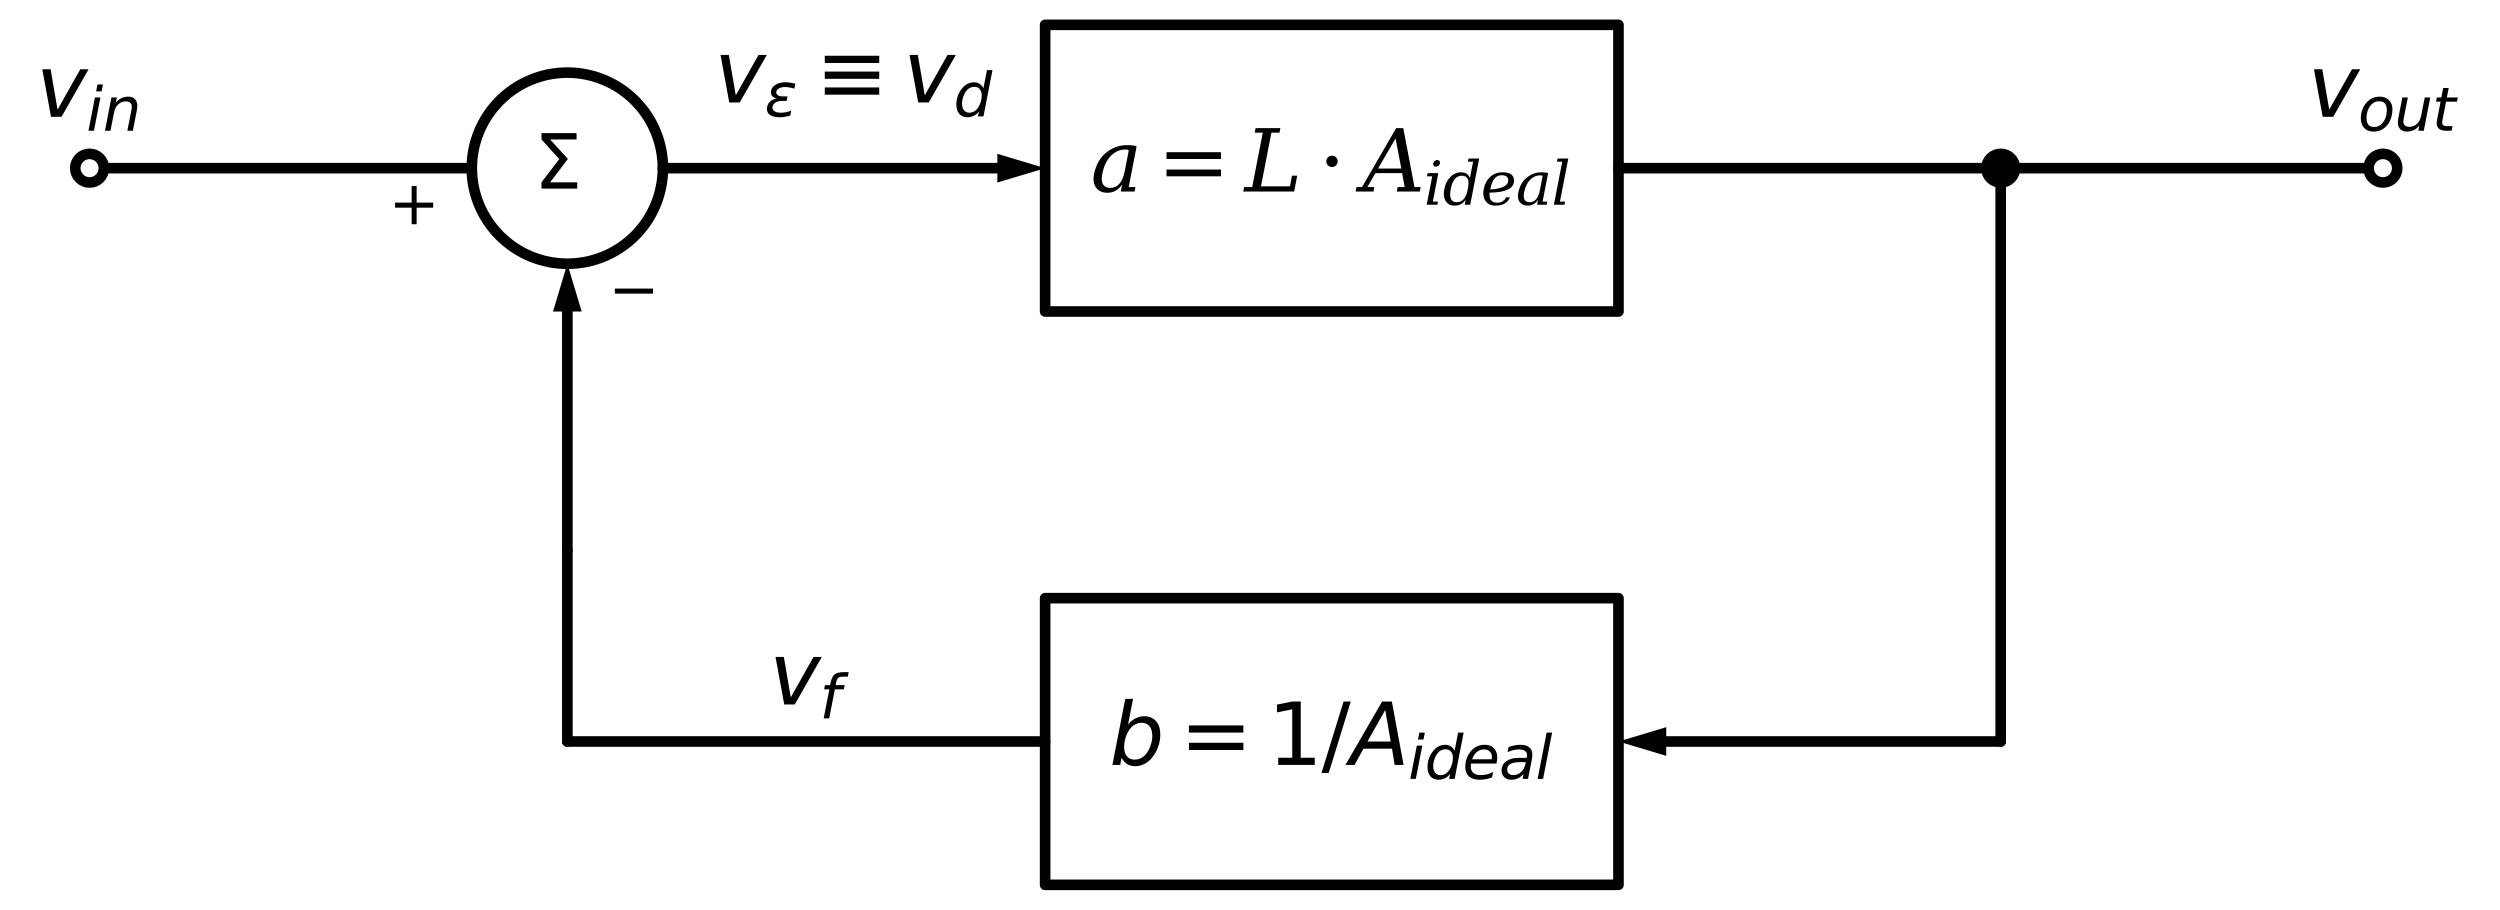 <?xml version="1.0" encoding="utf-8" standalone="no"?>
<!DOCTYPE svg PUBLIC "-//W3C//DTD SVG 1.1//EN"
  "http://www.w3.org/Graphics/SVG/1.1/DTD/svg11.dtd">
<svg xmlns:xlink="http://www.w3.org/1999/xlink" width="470.928pt" height="171.36pt" viewBox="0 0 470.928 171.36" xmlns="http://www.w3.org/2000/svg" version="1.1">
 <defs>
  <style type="text/css">*{stroke-linejoin: round; stroke-linecap: butt}</style>
 </defs>
 <g id="figure_1">
  <g id="patch_1">
   <path d="M 0 171.36 
L 470.928 171.36 
L 470.928 0 
L 0 0 
z
" style="fill: #ffffff"/>
  </g>
  <g id="axes_1">
   <g id="patch_2">
    <path d="M 106.872 49.68 
C 111.646 49.68 116.224 47.783 119.6 44.408 
C 122.975 41.032 124.872 36.454 124.872 31.68 
C 124.872 26.906 122.975 22.328 119.6 18.952 
C 116.224 15.577 111.646 13.68 106.872 13.68 
C 102.098 13.68 97.52 15.577 94.144 18.952 
C 90.769 22.328 88.872 26.906 88.872 31.68 
C 88.872 36.454 90.769 41.032 94.144 44.408 
C 97.52 47.783 102.098 49.68 106.872 49.68 
L 106.872 49.68 
z
" clip-path="url(#p6a2419b3fd)" style="fill: none; stroke: #000000; stroke-width: 2; stroke-linejoin: miter"/>
   </g>
   <g id="line2d_1">
    <path d="M 16.872 31.68 
L 52.872 31.68 
L 88.872 31.68 
" clip-path="url(#p6a2419b3fd)" style="fill: none; stroke: #000000; stroke-width: 2; stroke-linecap: round"/>
   </g>
   <g id="line2d_2">
    <path d="M 124.872 31.68 
L 160.872 31.68 
L 187.872 31.68 
" clip-path="url(#p6a2419b3fd)" style="fill: none; stroke: #000000; stroke-width: 2; stroke-linecap: round"/>
   </g>
   <g id="patch_3">
    <path d="M 187.872 28.98 
L 196.872 31.68 
L 187.872 34.38 
z
" clip-path="url(#p6a2419b3fd)"/>
   </g>
   <g id="line2d_3">
    <path d="M 196.872 31.68 
L 196.872 4.68 
L 304.872 4.68 
L 304.872 58.68 
L 196.872 58.68 
L 196.872 31.68 
" clip-path="url(#p6a2419b3fd)" style="fill: none; stroke: #000000; stroke-width: 2; stroke-linecap: round"/>
   </g>
   <g id="line2d_4">
    <path d="M 304.872 31.68 
L 340.872 31.68 
L 376.872 31.68 
" clip-path="url(#p6a2419b3fd)" style="fill: none; stroke: #000000; stroke-width: 2; stroke-linecap: round"/>
   </g>
   <g id="line2d_5">
    <path d="M 376.872 31.68 
L 412.872 31.68 
L 448.872 31.68 
" clip-path="url(#p6a2419b3fd)" style="fill: none; stroke: #000000; stroke-width: 2; stroke-linecap: round"/>
   </g>
   <g id="line2d_6">
    <path d="M 376.872 31.68 
L 376.872 85.68 
L 376.872 139.68 
" clip-path="url(#p6a2419b3fd)" style="fill: none; stroke: #000000; stroke-width: 2; stroke-linecap: round"/>
   </g>
   <g id="line2d_7">
    <path d="M 376.872 139.68 
L 340.872 139.68 
L 313.872 139.68 
" clip-path="url(#p6a2419b3fd)" style="fill: none; stroke: #000000; stroke-width: 2; stroke-linecap: round"/>
   </g>
   <g id="patch_4">
    <path d="M 313.872 142.38 
L 304.872 139.68 
L 313.872 136.98 
z
" clip-path="url(#p6a2419b3fd)"/>
   </g>
   <g id="line2d_8">
    <path d="M 196.872 139.68 
L 196.872 112.68 
L 304.872 112.68 
L 304.872 166.68 
L 196.872 166.68 
L 196.872 139.68 
" clip-path="url(#p6a2419b3fd)" style="fill: none; stroke: #000000; stroke-width: 2; stroke-linecap: round"/>
   </g>
   <g id="line2d_9">
    <path d="M 196.872 139.68 
L 151.872 139.68 
L 106.872 139.68 
" clip-path="url(#p6a2419b3fd)" style="fill: none; stroke: #000000; stroke-width: 2; stroke-linecap: round"/>
   </g>
   <g id="line2d_10">
    <path d="M 106.872 139.68 
L 106.872 121.68 
L 106.872 103.68 
" clip-path="url(#p6a2419b3fd)" style="fill: none; stroke: #000000; stroke-width: 2; stroke-linecap: round"/>
   </g>
   <g id="line2d_11">
    <path d="M 106.872 103.68 
L 106.872 76.68 
L 106.872 58.68 
" clip-path="url(#p6a2419b3fd)" style="fill: none; stroke: #000000; stroke-width: 2; stroke-linecap: round"/>
   </g>
   <g id="patch_5">
    <path d="M 104.172 58.68 
L 106.872 49.68 
L 109.572 58.68 
z
" clip-path="url(#p6a2419b3fd)"/>
   </g>
   <g id="text_1">
    <!-- $_+$ -->
    <g transform="translate(70.872 39.695) scale(0.16 -0.16)">
     <defs>
      <path id="DejaVuSans-2b" d="M 2944 4013 
L 2944 2272 
L 4684 2272 
L 4684 1741 
L 2944 1741 
L 2944 0 
L 2419 0 
L 2419 1741 
L 678 1741 
L 678 2272 
L 2419 2272 
L 2419 4013 
L 2944 4013 
z
" transform="scale(0.016)"/>
     </defs>
     <use xlink:href="#DejaVuSans-2b" transform="translate(14.595 -15.892) scale(0.7)"/>
    </g>
   </g>
   <g id="text_2">
    <!-- $\Sigma$ -->
    <g transform="translate(100.592 35.543) scale(0.14 -0.14)">
     <defs>
      <path id="DejaVuSans-3a3" d="M 1353 531 
L 3634 531 
L 3634 0 
L 628 0 
L 628 531 
L 2125 2481 
L 628 4134 
L 628 4666 
L 3578 4666 
L 3578 4134 
L 1353 4134 
L 2850 2494 
L 1353 531 
z
" transform="scale(0.016)"/>
     </defs>
     <use xlink:href="#DejaVuSans-3a3" transform="translate(0 0.094)"/>
    </g>
   </g>
   <g id="text_3">
    <!-- $v_{\epsilon} \equiv v_d$ -->
    <g transform="translate(134.552 19.352) scale(0.16 -0.16)">
     <defs>
      <path id="DejaVuSans-Oblique-76" d="M 459 3500 
L 1069 3500 
L 1581 525 
L 3256 3500 
L 3866 3500 
L 1875 0 
L 1100 0 
L 459 3500 
z
" transform="scale(0.016)"/>
      <path id="DejaVuSans-Oblique-3b5" d="M 1263 1888 
Q 925 1963 778 2166 
Q 669 2309 669 2503 
Q 669 3034 1175 3344 
Q 1575 3588 2188 3588 
Q 2425 3588 2684 3550 
Q 2944 3513 3234 3438 
L 3134 2916 
Q 2847 3006 2606 3047 
Q 2359 3088 2138 3088 
Q 1766 3088 1522 2944 
Q 1228 2772 1228 2522 
Q 1228 2356 1381 2241 
Q 1563 2103 1925 2103 
L 2409 2103 
L 2319 1628 
L 1856 1628 
Q 1425 1628 1172 1469 
Q 828 1253 828 916 
Q 828 703 1013 563 
Q 1244 388 1716 388 
Q 2006 388 2284 444 
Q 2563 503 2806 619 
L 2700 84 
Q 2403 -3 2131 -47 
Q 1859 -91 1609 -91 
Q 866 -91 516 194 
Q 250 413 250 781 
Q 250 1278 600 1584 
Q 859 1813 1263 1888 
z
" transform="scale(0.016)"/>
      <path id="DejaVuSans-2261" d="M 678 2272 
L 4684 2272 
L 4684 1741 
L 678 1741 
L 678 2272 
z
M 678 3438 
L 4684 3438 
L 4684 2906 
L 678 2906 
L 678 3438 
z
M 678 1106 
L 4684 1106 
L 4684 575 
L 678 575 
L 678 1106 
z
" transform="scale(0.016)"/>
      <path id="DejaVuSans-Oblique-64" d="M 2675 525 
Q 2444 222 2128 65 
Q 1813 -91 1428 -91 
Q 903 -91 598 267 
Q 294 625 294 1247 
Q 294 1766 478 2236 
Q 663 2706 1013 3078 
Q 1244 3325 1534 3454 
Q 1825 3584 2144 3584 
Q 2481 3584 2739 3421 
Q 2997 3259 3138 2956 
L 3513 4863 
L 4091 4863 
L 3144 0 
L 2566 0 
L 2675 525 
z
M 891 1350 
Q 891 897 1095 644 
Q 1300 391 1663 391 
Q 1931 391 2161 520 
Q 2391 650 2566 903 
Q 2750 1166 2856 1509 
Q 2963 1853 2963 2188 
Q 2963 2622 2758 2865 
Q 2553 3109 2194 3109 
Q 1922 3109 1687 2981 
Q 1453 2853 1288 2613 
Q 1106 2353 998 2009 
Q 891 1666 891 1350 
z
" transform="scale(0.016)"/>
     </defs>
     <use xlink:href="#DejaVuSans-Oblique-76" transform="translate(0 0.312)"/>
     <use xlink:href="#DejaVuSans-Oblique-3b5" transform="translate(59.18 -16.094) scale(0.7)"/>
     <use xlink:href="#DejaVuSans-2261" transform="translate(119.233 0.312)"/>
     <use xlink:href="#DejaVuSans-Oblique-76" transform="translate(222.505 0.312)"/>
     <use xlink:href="#DejaVuSans-Oblique-64" transform="translate(281.685 -16.094) scale(0.7)"/>
    </g>
   </g>
   <g id="text_4">
    <!-- $a = L \cdot A_{ideal}$ -->
    <g transform="translate(205.432 36.095) scale(0.16 -0.16)">
     <defs>
      <path id="DejaVuSerif-Italic-61" d="M 2325 519 
Q 1909 -91 1238 -91 
Q 688 -91 409 281 
Q 216 544 216 919 
Q 216 1078 250 1256 
Q 463 2359 1231 2928 
Q 1884 3413 2675 3413 
Q 3206 3413 3388 3322 
L 2806 331 
L 3300 331 
L 3238 0 
L 2225 0 
L 2325 519 
z
M 822 938 
Q 822 269 1469 269 
Q 1863 269 2130 583 
Q 2397 897 2516 1497 
L 2806 3003 
L 2806 3003 
Q 2806 3094 2556 3094 
Q 1956 3094 1491 2625 
Q 1028 2153 863 1297 
Q 822 1097 822 938 
z
" transform="scale(0.016)"/>
      <path id="DejaVuSerif-3d" d="M 678 2894 
L 4684 2894 
L 4684 2394 
L 678 2394 
L 678 2894 
z
M 678 1619 
L 4684 1619 
L 4684 1119 
L 678 1119 
L 678 1619 
z
" transform="scale(0.016)"/>
      <path id="DejaVuSerif-Italic-4c" d="M -97 0 
L -34 331 
L 559 331 
L 1338 4331 
L 744 4331 
L 809 4666 
L 2631 4666 
L 2566 4331 
L 1972 4331 
L 1206 384 
L 3338 384 
L 3488 1166 
L 3872 1166 
L 3647 0 
L -97 0 
z
" transform="scale(0.016)"/>
      <path id="DejaVuSerif-22c5" d="M 678 2222 
Q 678 2397 798 2517 
Q 919 2638 1097 2638 
Q 1269 2638 1391 2516 
Q 1513 2394 1513 2222 
Q 1513 2047 1391 1926 
Q 1269 1806 1097 1806 
Q 919 1806 798 1925 
Q 678 2044 678 2222 
z
" transform="scale(0.016)"/>
      <path id="DejaVuSerif-Italic-41" d="M 1159 1691 
L 2872 1691 
L 2447 3909 
L 1159 1691 
z
M -488 0 
L -425 331 
L -16 331 
L 2491 4666 
L 3016 4666 
L 3841 331 
L 4297 331 
L 4234 0 
L 2538 0 
L 2600 331 
L 3119 331 
L 2928 1356 
L 966 1356 
L 375 331 
L 888 331 
L 825 0 
L -488 0 
z
" transform="scale(0.016)"/>
      <path id="DejaVuSerif-Italic-69" d="M 1009 4353 
Q 1038 4497 1163 4603 
Q 1288 4709 1434 4709 
Q 1578 4709 1663 4603 
Q 1728 4522 1728 4422 
Q 1728 4388 1719 4353 
Q 1691 4206 1567 4103 
Q 1444 4000 1297 4000 
Q 1150 4000 1066 4103 
Q 1003 4181 1003 4281 
Q 1003 4316 1009 4353 
z
M 963 331 
L 1506 331 
L 1444 0 
L 325 0 
L 903 2988 
L 353 2988 
L 419 3322 
L 1544 3322 
L 963 331 
z
" transform="scale(0.016)"/>
      <path id="DejaVuSerif-Italic-64" d="M 3841 4863 
L 2897 0 
L 2322 0 
L 2422 519 
Q 2191 206 1902 57 
Q 1613 -91 1228 -91 
Q 616 -91 322 394 
Q 125 716 125 1166 
Q 125 1397 178 1663 
Q 331 2444 812 2928 
Q 1294 3413 1909 3413 
Q 2294 3413 2525 3264 
Q 2756 3116 2866 2803 
L 3200 4531 
L 2656 4531 
L 2722 4863 
L 3841 4863 
z
M 2613 1497 
L 2675 1825 
Q 2722 2069 2722 2266 
Q 2722 2550 2622 2738 
Q 2456 3053 2019 3053 
Q 1575 3053 1279 2703 
Q 984 2353 850 1663 
Q 788 1347 788 1103 
Q 788 813 875 622 
Q 1031 269 1475 269 
Q 1913 269 2203 583 
Q 2494 897 2613 1497 
z
" transform="scale(0.016)"/>
      <path id="DejaVuSerif-Italic-65" d="M 938 1275 
Q 925 1156 925 1050 
Q 925 756 1031 563 
Q 1216 219 1709 219 
Q 2072 219 2250 328 
Q 2569 525 2644 778 
L 3066 778 
Q 2941 381 2475 103 
Q 2150 -91 1506 -91 
Q 863 -91 516 388 
Q 272 722 272 1206 
Q 272 1419 319 1659 
Q 472 2450 1000 2931 
Q 1528 3413 2278 3413 
Q 3500 3413 3500 2547 
Q 3500 1913 2859 1603 
Q 2206 1288 938 1275 
z
M 2541 1975 
Q 2891 2181 2891 2569 
Q 2891 3103 2181 3103 
Q 1763 3103 1472 2784 
Q 1181 2466 1003 1606 
Q 2006 1653 2541 1975 
z
" transform="scale(0.016)"/>
      <path id="DejaVuSerif-Italic-6c" d="M 903 331 
L 1447 331 
L 1384 0 
L 266 0 
L 1147 4531 
L 594 4531 
L 656 4863 
L 1784 4863 
L 903 331 
z
" transform="scale(0.016)"/>
     </defs>
     <use xlink:href="#DejaVuSerif-Italic-61" transform="translate(0 0.094)"/>
     <use xlink:href="#DejaVuSerif-3d" transform="translate(78.584 0.094)"/>
     <use xlink:href="#DejaVuSerif-Italic-4c" transform="translate(181.338 0.094)"/>
     <use xlink:href="#DejaVuSerif-22c5" transform="translate(266.709 0.094)"/>
     <use xlink:href="#DejaVuSerif-Italic-41" transform="translate(319.902 0.094)"/>
     <use xlink:href="#DejaVuSerif-Italic-69" transform="translate(392.119 -15.478) scale(0.7)"/>
     <use xlink:href="#DejaVuSerif-Italic-64" transform="translate(414.507 -15.478) scale(0.7)"/>
     <use xlink:href="#DejaVuSerif-Italic-65" transform="translate(459.316 -15.478) scale(0.7)"/>
     <use xlink:href="#DejaVuSerif-Italic-61" transform="translate(500.742 -15.478) scale(0.7)"/>
     <use xlink:href="#DejaVuSerif-Italic-6c" transform="translate(542.476 -15.478) scale(0.7)"/>
    </g>
   </g>
   <g id="text_5">
    <!-- $b = 1/A_{ideal}$ -->
    <g transform="translate(208.952 144.095) scale(0.16 -0.16)">
     <defs>
      <path id="DejaVuSans-Oblique-62" d="M 3169 2138 
Q 3169 2591 2961 2847 
Q 2753 3103 2388 3103 
Q 2122 3103 1889 2973 
Q 1656 2844 1484 2597 
Q 1303 2338 1198 1995 
Q 1094 1653 1094 1313 
Q 1094 881 1298 636 
Q 1503 391 1863 391 
Q 2134 391 2365 517 
Q 2597 644 2772 891 
Q 2950 1147 3059 1487 
Q 3169 1828 3169 2138 
z
M 1381 2969 
Q 1594 3256 1914 3420 
Q 2234 3584 2584 3584 
Q 3122 3584 3439 3221 
Q 3756 2859 3756 2241 
Q 3756 1734 3570 1259 
Q 3384 784 3041 416 
Q 2816 172 2522 40 
Q 2228 -91 1906 -91 
Q 1566 -91 1316 65 
Q 1066 222 909 531 
L 806 0 
L 231 0 
L 1178 4863 
L 1753 4863 
L 1381 2969 
z
" transform="scale(0.016)"/>
      <path id="DejaVuSans-3d" d="M 678 2906 
L 4684 2906 
L 4684 2381 
L 678 2381 
L 678 2906 
z
M 678 1631 
L 4684 1631 
L 4684 1100 
L 678 1100 
L 678 1631 
z
" transform="scale(0.016)"/>
      <path id="DejaVuSans-31" d="M 794 531 
L 1825 531 
L 1825 4091 
L 703 3866 
L 703 4441 
L 1819 4666 
L 2450 4666 
L 2450 531 
L 3481 531 
L 3481 0 
L 794 0 
L 794 531 
z
" transform="scale(0.016)"/>
      <path id="DejaVuSans-2f" d="M 1625 4666 
L 2156 4666 
L 531 -594 
L 0 -594 
L 1625 4666 
z
" transform="scale(0.016)"/>
      <path id="DejaVuSans-Oblique-41" d="M 2356 4666 
L 3072 4666 
L 3938 0 
L 3278 0 
L 3084 1197 
L 984 1197 
L 325 0 
L -341 0 
L 2356 4666 
z
M 2584 4044 
L 1275 1722 
L 2988 1722 
L 2584 4044 
z
" transform="scale(0.016)"/>
      <path id="DejaVuSans-Oblique-69" d="M 1172 4863 
L 1747 4863 
L 1606 4134 
L 1031 4134 
L 1172 4863 
z
M 909 3500 
L 1484 3500 
L 800 0 
L 225 0 
L 909 3500 
z
" transform="scale(0.016)"/>
      <path id="DejaVuSans-Oblique-65" d="M 3078 2063 
Q 3088 2113 3092 2166 
Q 3097 2219 3097 2272 
Q 3097 2653 2873 2875 
Q 2650 3097 2266 3097 
Q 1838 3097 1509 2826 
Q 1181 2556 1013 2059 
L 3078 2063 
z
M 3578 1613 
L 903 1613 
Q 884 1494 878 1425 
Q 872 1356 872 1306 
Q 872 872 1139 634 
Q 1406 397 1894 397 
Q 2269 397 2603 481 
Q 2938 566 3225 728 
L 3116 159 
Q 2806 34 2476 -28 
Q 2147 -91 1806 -91 
Q 1078 -91 686 257 
Q 294 606 294 1247 
Q 294 1794 489 2264 
Q 684 2734 1063 3103 
Q 1306 3334 1642 3459 
Q 1978 3584 2356 3584 
Q 2950 3584 3301 3228 
Q 3653 2872 3653 2272 
Q 3653 2128 3634 1964 
Q 3616 1800 3578 1613 
z
" transform="scale(0.016)"/>
      <path id="DejaVuSans-Oblique-61" d="M 3438 1997 
L 3047 0 
L 2472 0 
L 2578 531 
Q 2325 219 2001 64 
Q 1678 -91 1281 -91 
Q 834 -91 548 182 
Q 263 456 263 884 
Q 263 1497 752 1853 
Q 1241 2209 2100 2209 
L 2900 2209 
L 2931 2363 
Q 2938 2388 2941 2417 
Q 2944 2447 2944 2509 
Q 2944 2788 2717 2942 
Q 2491 3097 2081 3097 
Q 1800 3097 1504 3025 
Q 1209 2953 897 2809 
L 997 3341 
Q 1322 3463 1633 3523 
Q 1944 3584 2234 3584 
Q 2853 3584 3176 3315 
Q 3500 3047 3500 2534 
Q 3500 2431 3484 2292 
Q 3469 2153 3438 1997 
z
M 2816 1759 
L 2241 1759 
Q 1534 1759 1195 1570 
Q 856 1381 856 984 
Q 856 709 1029 553 
Q 1203 397 1509 397 
Q 1978 397 2328 733 
Q 2678 1069 2791 1631 
L 2816 1759 
z
" transform="scale(0.016)"/>
      <path id="DejaVuSans-Oblique-6c" d="M 1172 4863 
L 1747 4863 
L 800 0 
L 225 0 
L 1172 4863 
z
" transform="scale(0.016)"/>
     </defs>
     <use xlink:href="#DejaVuSans-Oblique-62" transform="translate(0 0.016)"/>
     <use xlink:href="#DejaVuSans-3d" transform="translate(82.959 0.016)"/>
     <use xlink:href="#DejaVuSans-31" transform="translate(186.23 0.016)"/>
     <use xlink:href="#DejaVuSans-2f" transform="translate(249.854 0.016)"/>
     <use xlink:href="#DejaVuSans-Oblique-41" transform="translate(283.545 0.016)"/>
     <use xlink:href="#DejaVuSans-Oblique-69" transform="translate(351.953 -16.391) scale(0.7)"/>
     <use xlink:href="#DejaVuSans-Oblique-64" transform="translate(371.401 -16.391) scale(0.7)"/>
     <use xlink:href="#DejaVuSans-Oblique-65" transform="translate(415.835 -16.391) scale(0.7)"/>
     <use xlink:href="#DejaVuSans-Oblique-61" transform="translate(458.901 -16.391) scale(0.7)"/>
     <use xlink:href="#DejaVuSans-Oblique-6c" transform="translate(501.797 -16.391) scale(0.7)"/>
    </g>
   </g>
   <g id="text_6">
    <!-- $v_f$ -->
    <g transform="translate(144.912 132.752) scale(0.16 -0.16)">
     <defs>
      <path id="DejaVuSans-Oblique-66" d="M 3059 4863 
L 2969 4384 
L 2419 4384 
Q 2106 4384 1964 4261 
Q 1822 4138 1753 3809 
L 1691 3500 
L 2638 3500 
L 2553 3053 
L 1606 3053 
L 1013 0 
L 434 0 
L 1031 3053 
L 481 3053 
L 563 3500 
L 1113 3500 
L 1159 3744 
Q 1278 4363 1576 4613 
Q 1875 4863 2516 4863 
L 3059 4863 
z
" transform="scale(0.016)"/>
     </defs>
     <use xlink:href="#DejaVuSans-Oblique-76" transform="translate(0 0.312)"/>
     <use xlink:href="#DejaVuSans-Oblique-66" transform="translate(59.18 -16.094) scale(0.7)"/>
    </g>
   </g>
   <g id="text_7">
    <!-- $_-$ -->
    <g transform="translate(112.272 55.895) scale(0.16 -0.16)">
     <defs>
      <path id="DejaVuSans-2212" d="M 678 2272 
L 4684 2272 
L 4684 1741 
L 678 1741 
L 678 2272 
z
" transform="scale(0.016)"/>
     </defs>
     <use xlink:href="#DejaVuSans-2212" transform="translate(14.595 -15.85) scale(0.7)"/>
    </g>
   </g>
   <g id="patch_6">
    <path d="M 16.872 34.38 
C 17.588 34.38 18.275 34.096 18.781 33.589 
C 19.288 33.083 19.572 32.396 19.572 31.68 
C 19.572 30.964 19.288 30.277 18.781 29.771 
C 18.275 29.264 17.588 28.98 16.872 28.98 
C 16.156 28.98 15.469 29.264 14.963 29.771 
C 14.456 30.277 14.172 30.964 14.172 31.68 
C 14.172 32.396 14.456 33.083 14.963 33.589 
C 15.469 34.096 16.156 34.38 16.872 34.38 
z
" clip-path="url(#p6a2419b3fd)" style="fill: #ffffff; stroke: #000000; stroke-width: 2; stroke-linejoin: miter"/>
   </g>
   <g id="text_8">
    <!-- $v_{in}$ -->
    <g transform="translate(6.792 22.052) scale(0.16 -0.16)">
     <defs>
      <path id="DejaVuSans-Oblique-6e" d="M 3566 2113 
L 3156 0 
L 2578 0 
L 2988 2091 
Q 3016 2238 3031 2350 
Q 3047 2463 3047 2528 
Q 3047 2791 2881 2937 
Q 2716 3084 2419 3084 
Q 1956 3084 1622 2776 
Q 1288 2469 1184 1941 
L 800 0 
L 225 0 
L 903 3500 
L 1478 3500 
L 1363 2950 
Q 1603 3253 1940 3418 
Q 2278 3584 2650 3584 
Q 3113 3584 3367 3334 
Q 3622 3084 3622 2631 
Q 3622 2519 3608 2391 
Q 3594 2263 3566 2113 
z
" transform="scale(0.016)"/>
     </defs>
     <use xlink:href="#DejaVuSans-Oblique-76" transform="translate(0 0.312)"/>
     <use xlink:href="#DejaVuSans-Oblique-69" transform="translate(59.18 -16.094) scale(0.7)"/>
     <use xlink:href="#DejaVuSans-Oblique-6e" transform="translate(78.628 -16.094) scale(0.7)"/>
    </g>
   </g>
   <g id="patch_7">
    <path d="M 376.872 34.38 
C 377.588 34.38 378.275 34.096 378.781 33.589 
C 379.288 33.083 379.572 32.396 379.572 31.68 
C 379.572 30.964 379.288 30.277 378.781 29.771 
C 378.275 29.264 377.588 28.98 376.872 28.98 
C 376.156 28.98 375.469 29.264 374.963 29.771 
C 374.456 30.277 374.172 30.964 374.172 31.68 
C 374.172 32.396 374.456 33.083 374.963 33.589 
C 375.469 34.096 376.156 34.38 376.872 34.38 
z
" clip-path="url(#p6a2419b3fd)" style="stroke: #000000; stroke-width: 2; stroke-linejoin: miter"/>
   </g>
   <g id="patch_8">
    <path d="M 448.872 34.38 
C 449.588 34.38 450.275 34.096 450.781 33.589 
C 451.288 33.083 451.572 32.396 451.572 31.68 
C 451.572 30.964 451.288 30.277 450.781 29.771 
C 450.275 29.264 449.588 28.98 448.872 28.98 
C 448.156 28.98 447.469 29.264 446.963 29.771 
C 446.456 30.277 446.172 30.964 446.172 31.68 
C 446.172 32.396 446.456 33.083 446.963 33.589 
C 447.469 34.096 448.156 34.38 448.872 34.38 
z
" clip-path="url(#p6a2419b3fd)" style="fill: #ffffff; stroke: #000000; stroke-width: 2; stroke-linejoin: miter"/>
   </g>
   <g id="text_9">
    <!-- $v_{out}$ -->
    <g transform="translate(434.712 22.052) scale(0.16 -0.16)">
     <defs>
      <path id="DejaVuSans-Oblique-6f" d="M 1625 -91 
Q 1009 -91 651 289 
Q 294 669 294 1325 
Q 294 1706 417 2101 
Q 541 2497 738 2766 
Q 1047 3184 1428 3384 
Q 1809 3584 2291 3584 
Q 2888 3584 3255 3212 
Q 3622 2841 3622 2241 
Q 3622 1825 3500 1412 
Q 3378 1000 3181 728 
Q 2875 309 2494 109 
Q 2113 -91 1625 -91 
z
M 891 1344 
Q 891 869 1089 633 
Q 1288 397 1691 397 
Q 2269 397 2648 901 
Q 3028 1406 3028 2181 
Q 3028 2634 2825 2865 
Q 2622 3097 2228 3097 
Q 1903 3097 1650 2945 
Q 1397 2794 1197 2484 
Q 1050 2253 970 1956 
Q 891 1659 891 1344 
z
" transform="scale(0.016)"/>
      <path id="DejaVuSans-Oblique-75" d="M 428 1388 
L 838 3500 
L 1416 3500 
L 1006 1409 
Q 975 1256 961 1147 
Q 947 1038 947 966 
Q 947 700 1109 554 
Q 1272 409 1569 409 
Q 2031 409 2368 721 
Q 2706 1034 2809 1563 
L 3194 3500 
L 3769 3500 
L 3091 0 
L 2516 0 
L 2631 550 
Q 2388 244 2052 76 
Q 1716 -91 1338 -91 
Q 878 -91 622 161 
Q 366 413 366 863 
Q 366 956 381 1097 
Q 397 1238 428 1388 
z
" transform="scale(0.016)"/>
      <path id="DejaVuSans-Oblique-74" d="M 2706 3500 
L 2619 3053 
L 1472 3053 
L 1100 1153 
Q 1081 1047 1072 975 
Q 1063 903 1063 863 
Q 1063 663 1183 572 
Q 1303 481 1569 481 
L 2150 481 
L 2053 0 
L 1503 0 
Q 991 0 739 200 
Q 488 400 488 806 
Q 488 878 497 964 
Q 506 1050 525 1153 
L 897 3053 
L 409 3053 
L 500 3500 
L 978 3500 
L 1172 4494 
L 1747 4494 
L 1556 3500 
L 2706 3500 
z
" transform="scale(0.016)"/>
     </defs>
     <use xlink:href="#DejaVuSans-Oblique-76" transform="translate(0 0.312)"/>
     <use xlink:href="#DejaVuSans-Oblique-6f" transform="translate(59.18 -16.094) scale(0.7)"/>
     <use xlink:href="#DejaVuSans-Oblique-75" transform="translate(102.007 -16.094) scale(0.7)"/>
     <use xlink:href="#DejaVuSans-Oblique-74" transform="translate(146.372 -16.094) scale(0.7)"/>
    </g>
   </g>
  </g>
 </g>
 <defs>
  <clipPath id="p6a2419b3fd">
   <rect x="0" y="-0" width="470.928" height="171.36"/>
  </clipPath>
 </defs>
</svg>

